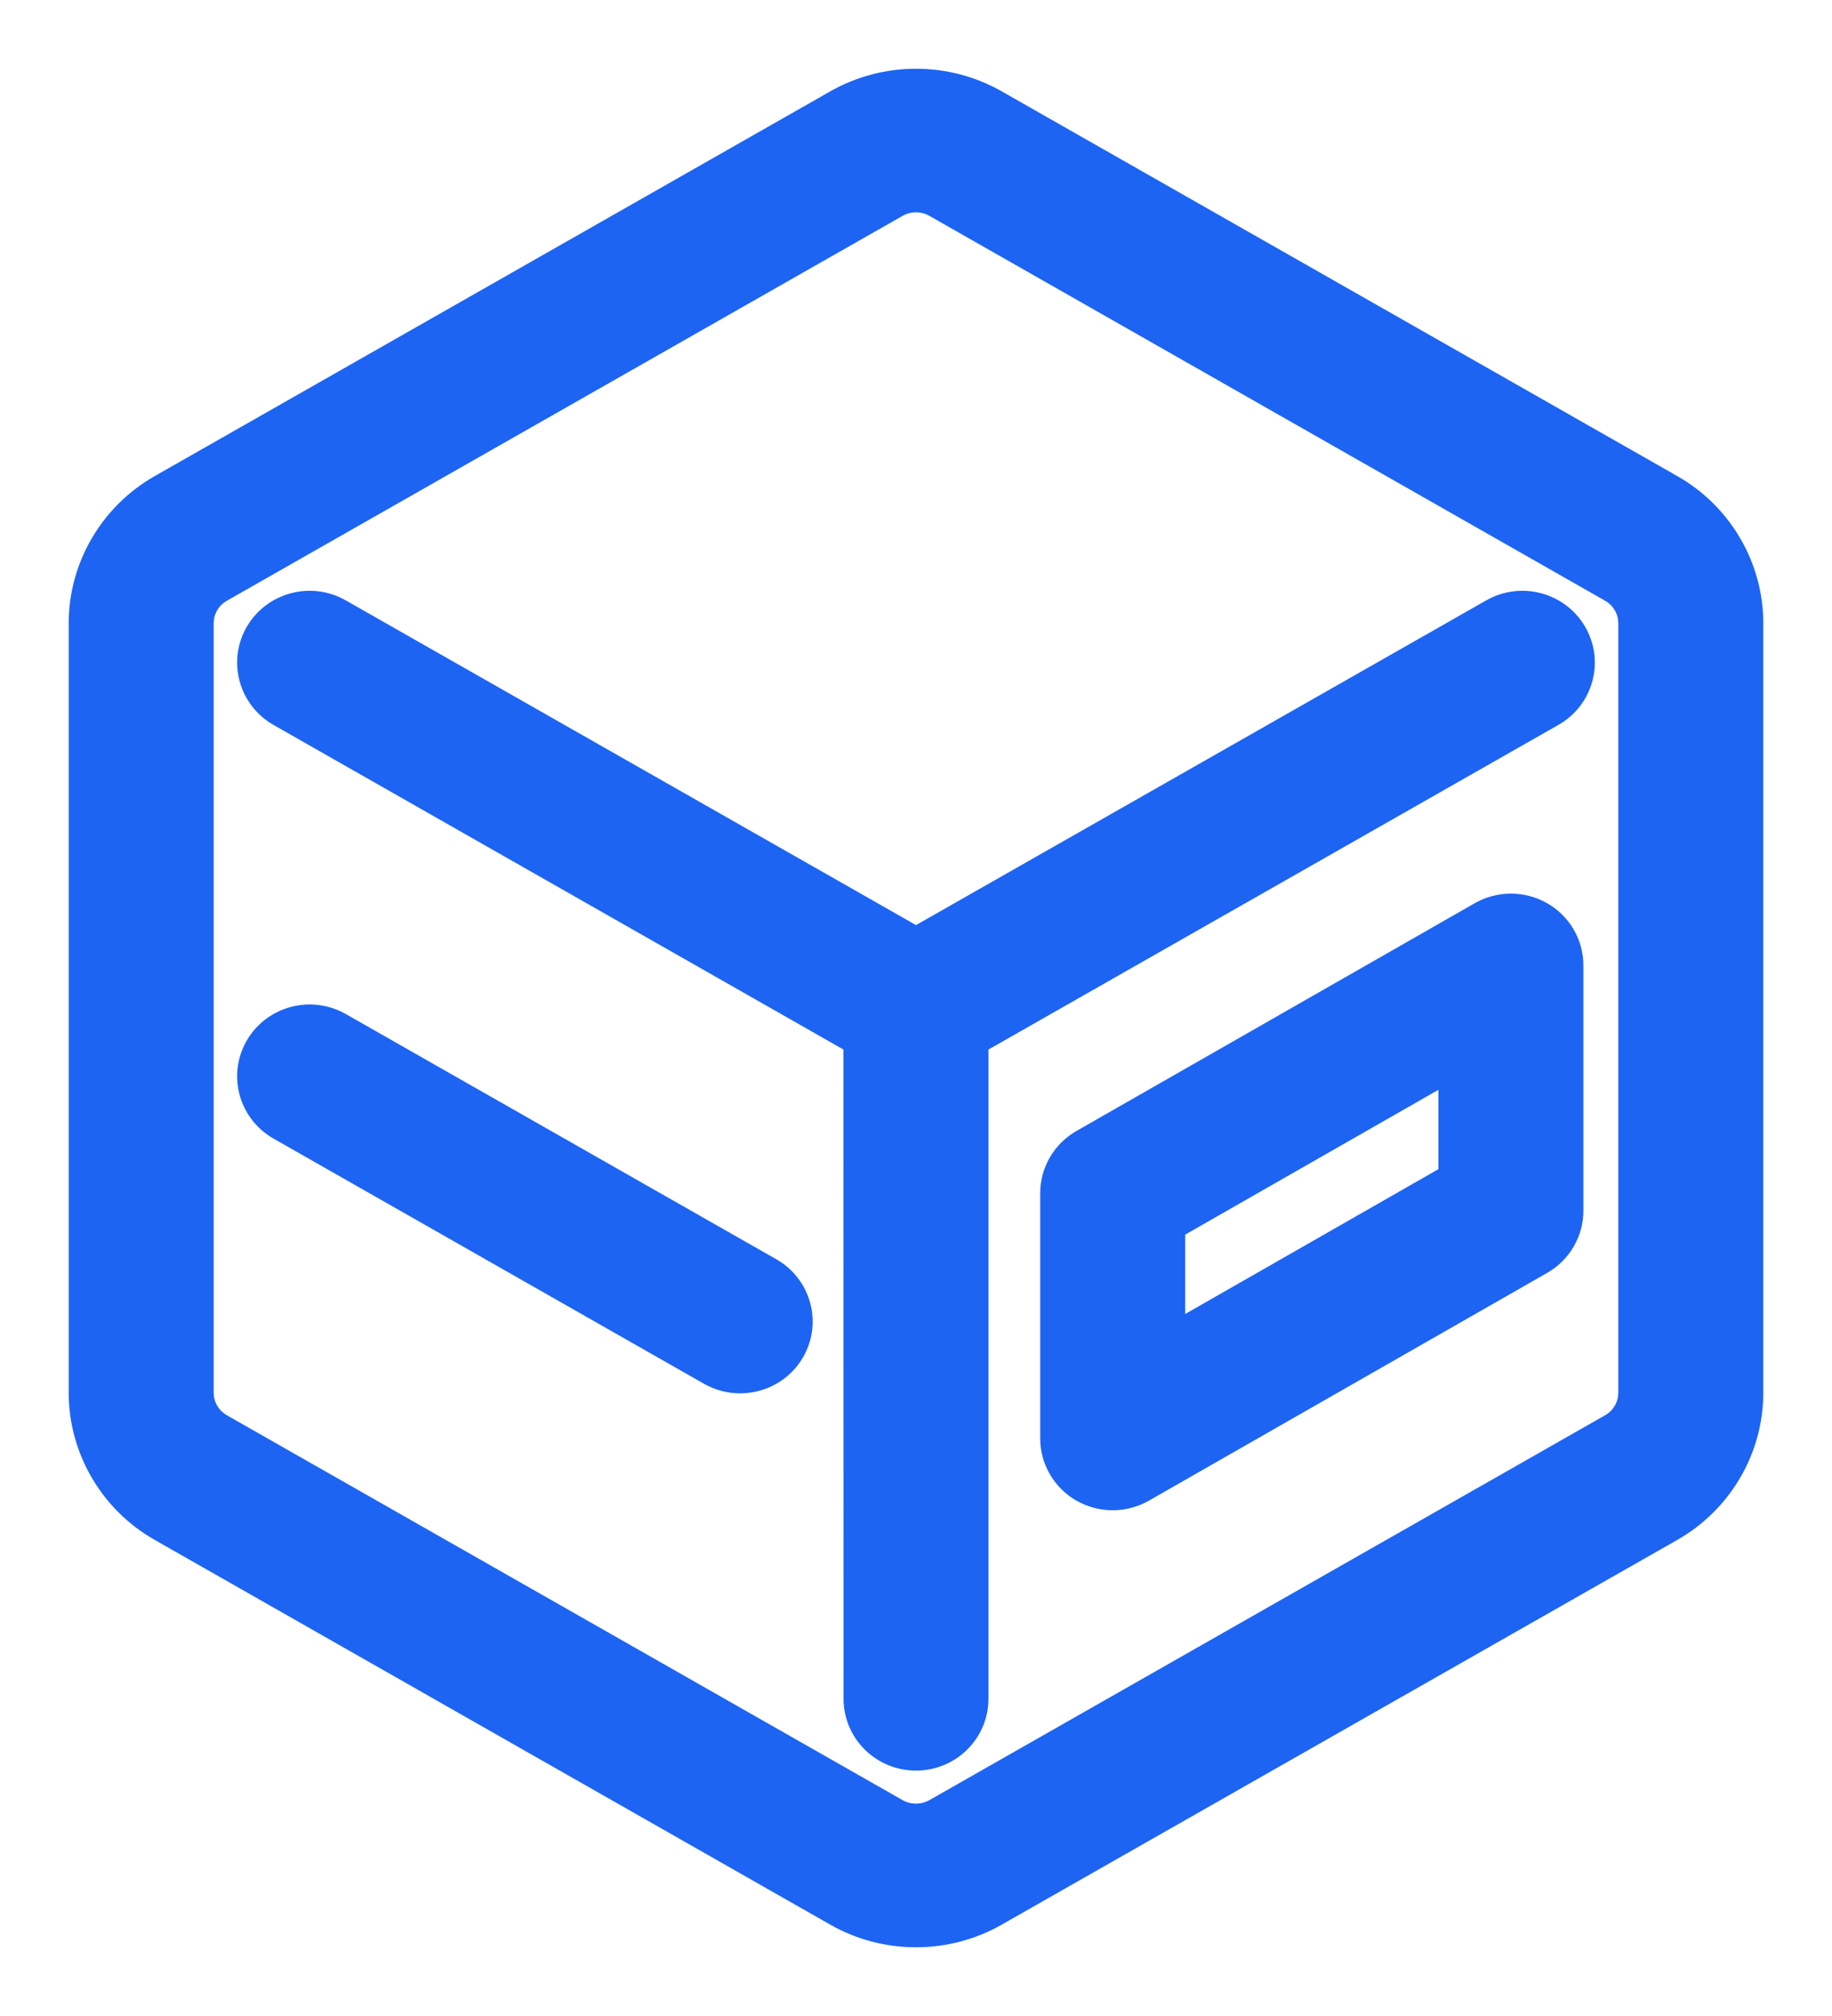 <?xml version="1.0" encoding="UTF-8"?>
<svg width="20px" height="22px" viewBox="0 0 20 22" version="1.1" xmlns="http://www.w3.org/2000/svg" xmlns:xlink="http://www.w3.org/1999/xlink">
    <!-- Generator: Sketch 59 (86127) - https://sketch.com -->
    <title>icon-大模型5</title>
    <desc>Created with Sketch.</desc>
    <g id="页面-2" stroke="none" stroke-width="1" fill="none" fill-rule="evenodd">
        <g id="我的AI-部署-新增" transform="translate(-1671, -243)" fill="#1D64F3" fill-rule="nonzero" stroke="#1D64F3" stroke-width="0.5">
            <path d="M1681.812,244.214 L1689.188,248.413 C1689.689,248.698 1690,249.23 1690,249.801 L1690,258.199 C1690,258.77 1689.689,259.301 1689.188,259.587 L1681.812,263.786 C1681.562,263.929 1681.281,264 1681,264 C1680.719,264 1680.438,263.929 1680.188,263.786 L1672.812,259.587 C1672.311,259.302 1672,258.77 1672,258.199 L1672,249.801 C1672,249.23 1672.311,248.699 1672.812,248.413 L1680.188,244.214 C1680.689,243.929 1681.311,243.929 1681.812,244.214 Z M1681,245.067 C1680.906,245.067 1680.813,245.091 1680.729,245.139 L1673.354,249.338 C1673.186,249.433 1673.083,249.61 1673.083,249.801 L1673.083,258.199 C1673.083,258.389 1673.186,258.567 1673.354,258.662 L1680.729,262.861 C1680.896,262.956 1681.104,262.956 1681.271,262.861 L1688.646,258.662 C1688.814,258.567 1688.917,258.389 1688.917,258.199 L1688.917,249.801 C1688.917,249.611 1688.814,249.433 1688.646,249.338 L1681.271,245.139 C1681.188,245.092 1681.095,245.067 1681,245.067 Z M1688.088,249.964 C1688.238,250.219 1688.149,250.546 1687.89,250.693 L1681.541,254.308 L1681.541,261.538 C1681.541,261.833 1681.299,262.072 1681,262.072 C1680.701,262.072 1680.459,261.833 1680.459,261.538 L1680.458,254.308 L1674.11,250.694 C1673.851,250.546 1673.762,250.22 1673.911,249.964 C1674.061,249.709 1674.392,249.621 1674.651,249.769 L1681,253.383 L1687.349,249.769 C1687.608,249.621 1687.939,249.709 1688.088,249.964 Z M1687.765,253.073 C1687.933,253.168 1688.036,253.345 1688.036,253.536 L1688.036,256.212 C1688.036,256.402 1687.933,256.578 1687.766,256.674 L1683.419,259.159 C1683.336,259.206 1683.243,259.231 1683.147,259.231 C1683.054,259.231 1682.961,259.207 1682.877,259.16 C1682.709,259.064 1682.606,258.888 1682.606,258.697 L1682.606,256.021 C1682.606,255.83 1682.709,255.654 1682.876,255.559 L1687.223,253.074 C1687.39,252.978 1687.597,252.978 1687.765,253.073 Z M1674.651,254.283 L1679.351,256.959 C1679.61,257.107 1679.699,257.433 1679.549,257.689 C1679.449,257.86 1679.267,257.955 1679.08,257.955 C1678.988,257.955 1678.895,257.932 1678.81,257.884 L1674.11,255.208 C1673.851,255.061 1673.762,254.734 1673.911,254.479 C1674.061,254.223 1674.392,254.136 1674.651,254.283 Z M1686.953,254.462 L1683.689,256.328 L1683.689,257.77 L1686.953,255.904 L1686.953,254.462 Z" id="icon-大模型5"></path>
        </g>
    </g>
</svg>